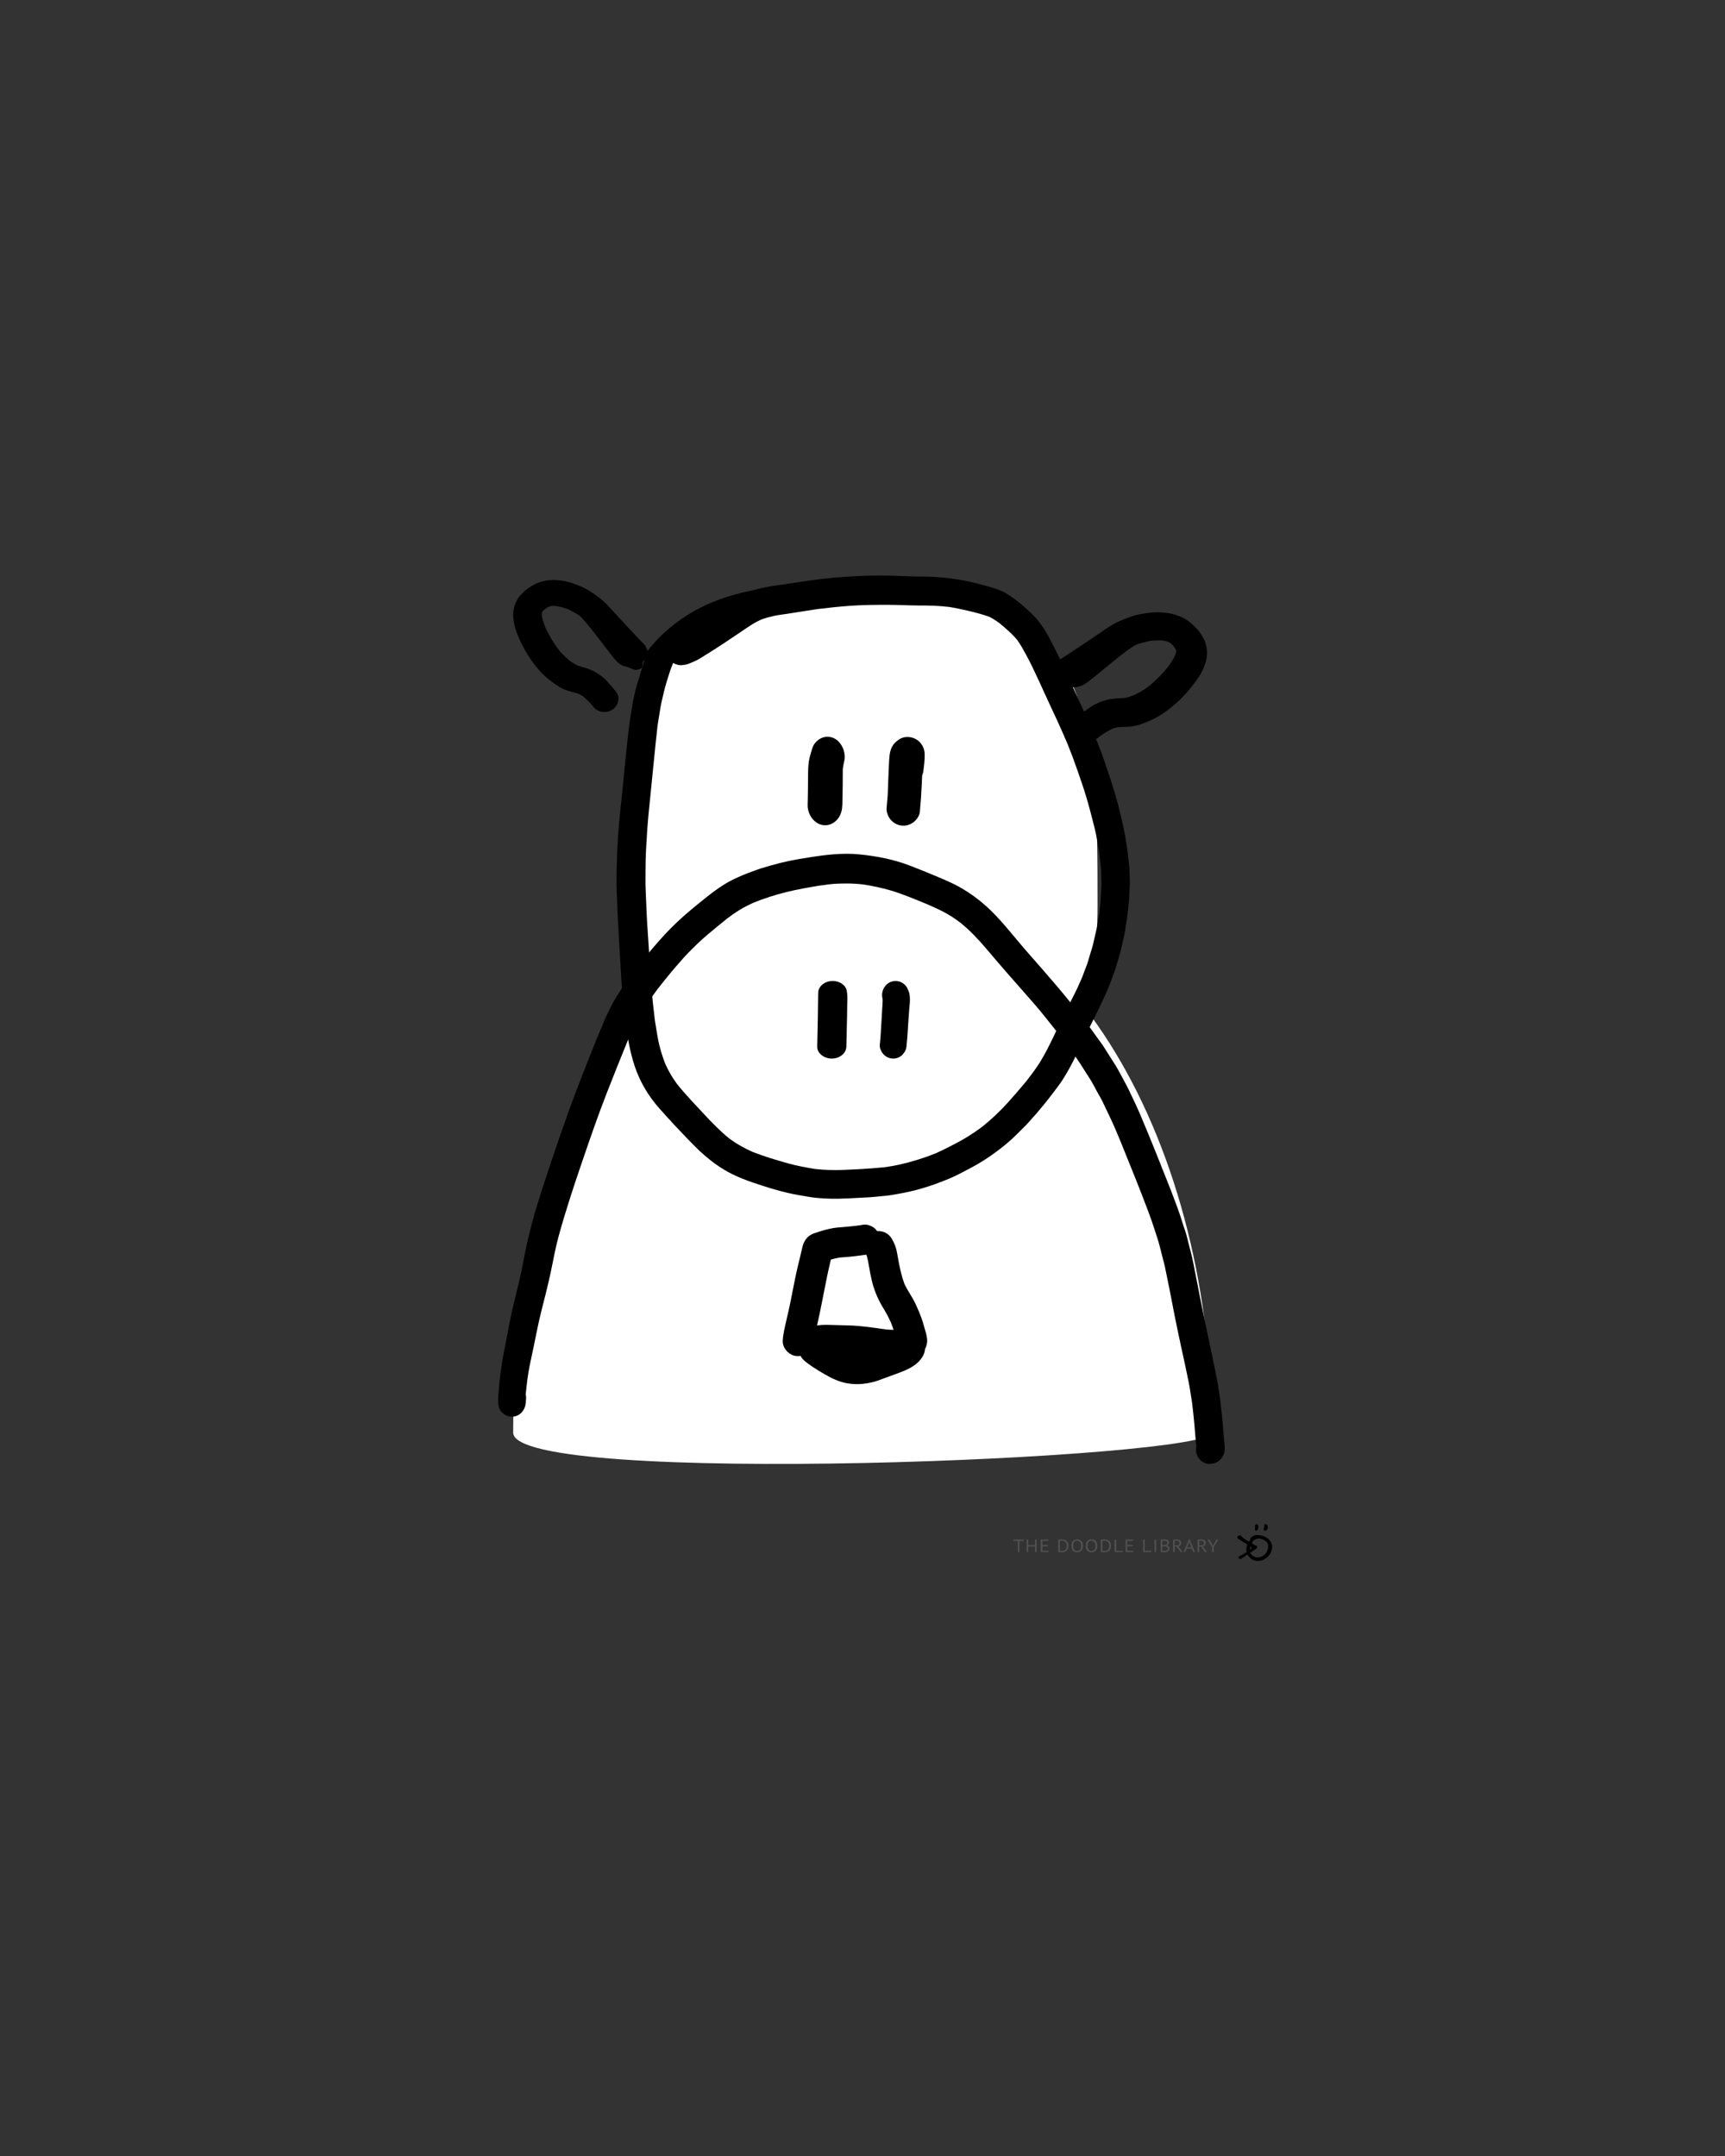 <?xml version="1.0" encoding="UTF-8"?>
<svg width="800px" height="1000px" viewBox="0 0 800 1000" version="1.1" xmlns="http://www.w3.org/2000/svg" xmlns:xlink="http://www.w3.org/1999/xlink">
    <rect x="0" y="0" width="800" height="1000" fill="#333333" stroke="none"/>
    <!-- Generator: Sketch 51.1 (57501) - http://www.bohemiancoding.com/sketch -->
    <title>cow_0001_DL</title>
    <desc>Created with Sketch.</desc>
    <defs></defs>
    <g id="cow_0001_DL" stroke="none" stroke-width="1" fill="none" fill-rule="evenodd">
        <g id="cow_0001" transform="translate(231, 266)">
            <path d="M169,305 C229.199,305 278,237.395 278,154 C278,70.605 278,3 169,3 C60,3 60,70.605 60,154 C60,237.395 108.801,305 169,305 Z" id="Oval-3" fill="#FFFFFF"></path>
            <path d="M331,398.492 C331,257.388 258.47,143 169,143 C79.53,143 7,257.388 7,398.492 C7,423.951 331,410.602 331,398.492 Z" id="Oval" fill="#FFFFFF"></path>
            <path d="M263.65,218.329 C263.828,218.557 264.004,218.786 264.181,219.015 C264.003,218.788 263.827,218.558 263.65,218.329 M147.925,144.929 C147.604,144.971 147.284,145.014 146.966,145.057 C147.286,145.014 147.604,144.971 147.925,144.929 M139.053,132.536 C136.334,132.99 133.625,133.578 130.949,134.238 C127.88,134.997 124.873,135.876 121.843,136.794 C120.464,137.21 119.115,137.768 117.763,138.252 C114.71,139.345 111.714,140.611 108.802,142.043 C103.07,144.861 98.133,148.93 93.188,152.918 C88.663,156.567 84.245,160.349 80.152,164.479 C76.02,168.643 72.215,173.119 68.485,177.643 C64.499,182.484 60.71,187.501 57.23,192.72 C56.541,193.754 55.838,194.774 55.209,195.842 C54.421,197.189 53.539,198.51 52.846,199.907 C52.079,201.455 51.309,203.007 50.538,204.556 C49.884,205.88 49.348,207.274 48.766,208.624 C46.343,214.221 44.099,219.899 41.856,225.567 C39.686,231.056 37.507,236.536 35.447,242.064 C31.32,253.114 27.497,264.276 23.755,275.46 C21.781,281.36 19.859,287.265 18.022,293.204 C16.297,298.792 14.867,304.443 13.527,310.134 C12.238,315.584 11.45,321.15 10.175,326.605 C8.784,332.561 7.25,338.478 5.936,344.453 C5.26,347.535 4.729,350.657 4.147,353.762 C3.585,356.763 2.939,359.743 2.387,362.746 C1.71,366.416 1.214,370.1 0.773,373.809 C0.571,375.499 0.443,377.206 0.297,378.903 C0.079,381.442 -0.258,383.95 0.324,386.472 C0.948,389.191 3.684,391.103 6.394,391.103 C9.301,391.103 11.583,389.156 12.465,386.472 C12.881,385.212 12.881,383.775 12.984,382.445 C13.025,381.905 12.954,381.346 12.798,380.802 C12.881,379.998 12.976,379.197 13.06,378.397 C13.207,376.978 13.373,375.559 13.535,374.143 C13.86,371.823 14.218,369.511 14.678,367.214 C15.269,364.267 15.92,361.338 16.537,358.402 C17.68,352.929 18.711,347.436 20.086,342.017 C21.568,336.172 23.061,330.34 24.337,324.443 C25.527,318.955 26.444,313.405 27.917,307.977 C31.127,296.137 34.985,284.525 38.945,272.921 C42.63,262.128 46.347,251.339 50.5,240.713 C53.631,232.693 56.843,224.705 60.092,216.728 C61.824,212.732 63.551,208.742 65.763,204.98 C67.081,202.737 68.46,200.584 69.907,198.424 C71.165,196.549 72.514,194.738 73.84,192.91 C75.957,190.199 78.105,187.527 80.298,184.873 C81.543,183.364 82.854,181.906 84.134,180.422 C85.388,178.959 86.677,177.476 88.033,176.109 C90.868,173.252 93.689,170.4 96.772,167.815 C99.89,165.193 103.032,162.608 106.201,160.047 C108.123,158.603 110.069,157.221 112.125,155.971 C114.231,154.681 116.444,153.588 118.702,152.594 C123.544,150.637 128.54,149.04 133.607,147.785 C138.596,146.543 143.636,145.672 148.705,144.823 C150.205,144.621 151.706,144.418 153.207,144.217 C155.947,143.848 158.764,143.801 161.522,143.784 C164.175,143.768 166.818,143.941 169.453,144.247 C173.735,144.897 177.954,145.812 182.113,147.025 C184.913,147.841 187.628,148.852 190.342,149.903 C193.338,151.057 196.295,152.28 199.255,153.521 C201.756,154.6 204.223,155.716 206.641,156.974 C209.34,158.378 211.859,160.061 214.29,161.879 C218.836,165.551 222.801,169.764 226.579,174.221 C228.326,176.289 230.072,178.359 231.837,180.41 C235.48,184.65 239.174,188.844 242.873,193.034 C246.406,197.034 249.955,201.036 253.299,205.199 C256.634,209.342 259.918,213.512 263.176,217.715 C265.581,221.057 268.065,224.344 270.273,227.819 L274.691,234.766 C275.783,236.485 276.687,238.341 277.671,240.125 C278.57,241.751 279.56,243.355 280.356,245.031 C281.61,247.656 282.86,250.279 284.11,252.904 C285.697,256.24 287.095,259.668 288.525,263.08 C293.008,274.169 297.536,285.242 301.736,296.446 C302.704,299.032 303.59,301.609 304.438,304.242 C305.303,306.922 306.223,309.576 306.913,312.308 L308.427,318.29 C308.706,319.384 309.031,320.482 309.258,321.588 C309.943,324.954 310.633,328.32 311.318,331.691 C312.153,335.772 312.88,339.877 313.702,343.963 C314.704,348.938 315.744,353.899 316.811,358.865 C317.65,362.767 318.558,366.66 319.337,370.575 C319.807,372.964 320.373,375.353 320.757,377.758 C321.109,379.961 321.46,382.16 321.814,384.362 C322.256,388.035 322.663,391.703 322.98,395.391 C323.13,397.158 323.263,398.925 323.412,400.691 C323.537,402.167 323.723,403.644 323.826,405.121 C323.597,406.139 323.606,407.213 323.888,408.243 C324.196,409.336 324.748,410.284 325.545,411.09 C326.645,412.193 328.49,413.149 330.104,412.981 C331.457,412.839 332.377,412.775 333.576,412.076 C334.548,411.502 335.494,410.511 336.063,409.534 C336.928,408.054 337.087,406.292 336.963,404.615 C336.869,403.307 336.693,402.003 336.582,400.691 C336.363,398.08 336.192,395.459 335.939,392.852 C335.631,389.641 335.259,386.442 334.868,383.239 C334.488,380.104 334.017,376.931 333.405,373.83 C331.037,361.815 328.357,349.868 325.956,337.866 C324.705,331.601 323.528,325.323 322.261,319.062 C321.682,316.219 320.894,313.419 320.189,310.61 C319.881,309.392 319.576,308.175 319.268,306.956 C318.913,305.545 318.374,304.161 317.928,302.776 C317.063,300.074 316.236,297.364 315.248,294.705 C314.199,291.897 313.193,289.07 312.092,286.283 C309.794,280.447 307.482,274.615 305.148,268.788 C302.691,262.642 300.161,256.537 297.575,250.443 C296.501,247.904 295.323,245.426 294.132,242.93 C292.955,240.451 291.791,238.003 290.468,235.601 C289.038,233.007 287.724,230.305 286.136,227.806 C284.29,224.902 282.441,221.995 280.596,219.087 C279.978,218.115 279.243,217.201 278.57,216.266 C277.393,214.619 276.212,212.977 275.03,211.335 C273.301,208.921 271.412,206.609 269.602,204.26 C262.139,194.582 254.078,185.426 246.011,176.249 C242.146,171.85 238.476,167.279 234.636,162.857 C232.008,159.838 229.306,156.948 226.33,154.273 C222.932,151.22 219.168,148.449 215.238,146.134 C210.524,143.36 205.378,141.37 200.352,139.239 C197.257,137.926 194.122,136.726 190.993,135.508 C183.523,132.605 175.405,131.048 167.459,130.272 C165.534,130.083 163.607,130 161.683,130 C154.092,130 146.527,131.294 139.053,132.536" id="Fill-40" fill="#000000"></path>
            <path d="M162.993,15.006 C168.455,14.604 173.935,14.548 179.405,14.523 C184.538,14.501 189.666,14.801 194.795,14.844 C197.252,14.861 199.705,14.847 202.158,14.95 C204.476,15.049 206.785,15.264 209.092,15.508 C212.125,15.98 215.121,16.625 218.112,17.326 C221.417,18.1 224.74,18.945 227.921,20.15 C229.501,20.934 230.958,21.901 232.39,22.923 C235.392,25.395 238.338,27.937 240.834,30.934 C242.414,33.163 243.73,35.552 245.017,37.965 C246.01,39.823 246.986,41.693 247.898,43.594 C249.991,47.946 251.99,52.342 253.99,56.747 C255.762,60.646 257.594,64.516 259.396,68.402 C261.078,72.027 262.649,75.711 264.228,79.389 C265.868,83.455 267.389,87.546 268.814,91.695 C270.188,95.693 271.609,99.69 272.804,103.748 C274.203,108.499 275.454,113.277 276.647,118.082 C277.656,122.152 278.264,126.336 278.917,130.48 C279.139,132.556 279.363,134.635 279.588,136.71 C279.708,137.857 279.661,139.052 279.7,140.203 C279.739,141.367 279.773,142.532 279.811,143.7 C279.849,144.869 279.705,146.075 279.653,147.244 C279.602,148.43 279.55,149.611 279.494,150.792 C279.397,152.959 279.082,155.138 278.837,157.301 C278.671,158.314 278.507,159.326 278.338,160.342 C278.129,161.638 277.992,162.978 277.696,164.262 C277.071,166.98 276.442,169.703 275.818,172.42 C275.539,173.619 275.106,174.805 274.751,175.981 C274.302,177.497 273.848,179.008 273.395,180.523 C273.069,181.623 272.585,182.697 272.183,183.772 C271.728,184.989 271.275,186.203 270.821,187.421 C270.095,189.041 269.371,190.659 268.643,192.276 C267.855,194.036 266.943,195.734 266.078,197.456 C264.332,200.939 262.577,204.415 260.891,207.924 C258.861,212.145 256.892,216.395 254.743,220.556 C252.787,224.34 250.599,228.089 248.014,231.483 C246.969,232.853 245.926,234.228 244.883,235.599 C242.081,238.945 239.258,242.233 236.34,245.475 C232.691,249.522 228.668,253.303 224.402,256.698 C220.662,259.496 216.734,261.994 212.594,264.168 C209.43,265.832 206.289,267.46 203.017,268.899 C197.471,271.154 191.762,272.909 185.916,274.217 C183.777,274.694 181.6,275.018 179.434,275.373 C175.389,275.766 171.349,276.083 167.286,276.302 C164.923,276.43 162.565,276.537 160.198,276.627 C155.765,276.802 151.369,276.69 146.965,276.202 C142.797,275.485 138.633,274.772 134.552,273.618 C128.986,272.035 123.438,270.429 118.057,268.29 C114.269,266.619 110.696,264.63 107.351,262.172 C103.087,258.735 99.244,254.787 95.524,250.779 C91.268,246.185 86.874,241.665 82.967,236.766 C80.859,233.897 79.077,230.861 77.603,227.618 C75.836,223.174 74.543,218.491 73.773,213.771 C73.422,211.617 73.071,209.466 72.72,207.315 C72.081,202.035 71.473,196.753 71.081,191.445 C70.652,185.595 70.263,179.744 69.904,173.893 C69.54,168.003 69.073,162.109 68.829,156.211 C68.692,152.924 68.555,149.641 68.422,146.354 C68.285,143.093 68.401,139.801 68.393,136.535 C68.375,130.979 68.761,125.406 69.111,119.863 C69.458,114.35 70.032,108.854 70.601,103.363 C71.737,92.397 72.727,81.419 73.964,70.464 C74.4,67.752 74.834,65.042 75.271,62.332 C75.712,59.59 76.483,56.867 77.095,54.157 C77.69,51.529 78.611,48.957 79.385,46.381 C79.881,44.724 80.532,43.1 81.183,41.483 C81.221,41.506 81.259,41.53 81.299,41.553 C82.446,42.216 83.688,42.554 85.015,42.554 C86.209,42.417 87.172,42.306 88.247,41.912 C89.475,41.459 90.683,40.931 91.869,40.367 C93.353,39.665 94.741,38.706 96.136,37.841 C99.021,36.052 101.885,34.229 104.719,32.358 C107.532,30.492 110.34,28.618 113.131,26.713 C114.761,25.595 116.397,24.495 118.071,23.447 C119.331,22.657 120.667,21.988 122.015,21.359 C123.913,20.673 125.81,20.15 127.797,19.706 C130.018,19.21 132.322,18.97 134.57,18.623 C139.165,17.912 143.752,17.147 148.35,16.473 C153.22,15.876 158.101,15.362 162.993,15.006 M69.093,36.138 C68.698,37.572 64.09,52.522 63.803,53.759 C63.439,55.347 63.075,56.931 62.712,58.515 C62.408,59.855 62.262,61.25 62.04,62.606 C61.757,64.31 61.479,66.014 61.196,67.721 C60.601,71.343 60.302,75.032 59.873,78.674 C59.181,84.539 58.696,90.437 58.101,96.313 C57.515,102.1 56.868,107.879 56.312,113.666 C55.752,119.49 55.37,125.325 55.164,131.172 C54.959,136.898 54.822,142.642 55.032,148.374 C55.478,160.488 56.231,172.583 56.937,184.679 C57.271,190.38 57.661,196.116 58.332,201.783 C59.407,210.827 60.46,219.927 63.38,228.599 C65.806,235.827 69.732,242.397 74.779,248.1 C76.942,250.539 79.12,252.948 81.333,255.333 C85.293,259.596 89.291,263.795 93.465,267.848 C94.445,268.798 95.528,269.654 96.56,270.549 C99.154,272.801 101.958,274.812 104.899,276.584 C110.31,279.85 116.363,281.947 122.352,283.882 C127.844,285.658 133.477,287.293 139.171,288.274 C140.75,288.543 142.334,288.817 143.914,289.091 C148.572,289.891 153.328,290.046 158.037,289.99 C160.943,289.956 163.854,289.763 166.756,289.608 C169.576,289.459 172.423,289.356 175.235,289.078 C176.841,288.919 178.446,288.761 180.056,288.598 C181.978,288.411 183.887,288.025 185.796,287.7 C192.226,286.6 198.489,284.823 204.585,282.508 C207.817,281.284 211.109,279.957 214.17,278.347 C215.882,277.449 217.595,276.545 219.306,275.646 C225.274,272.505 230.783,268.657 235.959,264.334 C239.058,261.745 241.853,258.842 244.709,255.992 C245.655,255.045 246.51,253.989 247.401,252.995 C248.262,252.041 249.148,251.104 249.97,250.119 C252.124,247.543 254.289,244.983 256.319,242.308 C257.422,240.852 258.527,239.397 259.631,237.938 C261.583,235.365 263.258,232.544 264.832,229.733 C266.968,225.919 268.78,221.93 270.659,217.992 C273.172,212.74 275.757,207.531 278.36,202.326 C279.773,199.501 281.053,196.629 282.341,193.744 C283.728,190.646 284.828,187.419 286.018,184.238 C286.408,183.185 286.678,182.073 286.994,180.998 C287.5,179.32 288,177.642 288.501,175.961 C288.852,174.778 289.062,173.533 289.34,172.33 C289.696,170.794 290.046,169.257 290.402,167.721 C290.736,166.279 290.886,164.772 291.125,163.312 C291.412,161.553 291.746,159.794 291.926,158.022 C292.229,155.102 292.606,152.187 292.739,149.26 C292.82,147.471 292.901,145.686 292.983,143.897 C293.047,142.501 292.91,141.077 292.867,139.681 C292.833,138.551 292.851,137.408 292.73,136.283 C292.521,134.314 292.311,132.345 292.101,130.38 C291.939,128.844 291.695,127.32 291.455,125.795 C291.198,124.203 291.001,122.595 290.689,121.01 C290.08,117.954 289.469,114.916 288.715,111.889 C287.332,106.303 285.804,100.748 283.963,95.287 C282.153,89.906 280.428,84.453 278.291,79.188 C273.81,68.145 268.659,57.415 263.75,46.56 C261.219,40.97 258.591,35.44 255.71,30.026 C253.442,25.759 250.71,21.632 247.145,18.332 C244.709,16.077 242.239,13.812 239.555,11.852 C238.223,10.88 236.874,9.956 235.445,9.125 C233.283,7.862 230.775,7.053 228.378,6.326 C225.745,5.526 223.086,4.849 220.411,4.215 C214.628,2.838 208.776,2.003 202.847,1.613 C200.209,1.442 197.564,1.433 194.919,1.413 C192.102,1.395 189.286,1.267 186.473,1.159 C180.801,0.941 175.098,0.89 169.427,1.096 C163.627,1.301 157.848,1.703 152.073,2.311 C145.964,2.958 139.915,3.946 133.841,4.853 C129.171,5.551 124.445,6.047 119.895,7.361 C114.963,8.787 88.054,11.852 69.093,36.138 Z" id="Fill-42" fill="#000000"></path>
            <path d="M304.502,18.021 C306.424,17.949 308.28,18.069 310.204,18.302 C312.788,18.609 315.379,19.389 317.724,20.605 C319.06,21.298 320.317,22.133 321.447,23.104 C322.936,24.384 324.361,25.824 325.471,27.404 C326.45,28.804 327.494,30.405 327.971,32.006 C328.271,33.017 328.576,34.13 328.703,35.157 C328.845,36.267 328.809,37.226 328.7,38.351 C328.524,40.171 327.972,41.804 327.311,43.49 C326.029,46.755 323.907,49.661 321.717,52.409 C319.657,55 317.418,57.501 314.925,59.735 C312.201,62.175 309.263,64.55 306.021,66.386 C304.109,67.473 302.136,68.361 300.067,69.18 C298.632,69.748 297.166,70.32 295.617,70.621 C294.001,70.937 292.371,71.13 290.703,71.16 C289.639,71.178 288.587,71.223 287.539,71.317 C286.722,71.46 285.929,71.641 285.141,71.883 C282.924,72.911 280.832,74.243 278.876,75.656 C278.075,76.433 277.111,76.971 275.985,77.269 C275.406,77.345 274.831,77.422 274.258,77.496 C272.42,77.516 270.574,76.822 269.197,75.6 C267.868,74.413 267.038,72.783 266.916,71.108 C266.798,69.499 267.364,67.537 268.651,66.466 C269.78,65.526 270.963,64.6 272.174,63.756 C273.531,62.813 274.863,61.773 276.331,60.982 C278.72,59.695 281.212,58.741 283.963,58.271 C286.18,57.896 288.403,57.842 290.649,57.716 C291.964,57.449 293.226,57.059 294.473,56.602 C296.914,55.516 299.167,54.197 301.308,52.68 C304.911,49.814 308.124,46.545 310.931,42.98 C312.143,41.274 313.266,39.546 314.12,37.649 C314.273,37.122 314.399,36.596 314.495,36.055 C314.484,35.901 314.468,35.747 314.45,35.593 C314.417,35.491 314.382,35.39 314.345,35.29 C313.987,34.689 313.596,34.11 313.168,33.544 C312.694,33.071 312.2,32.626 311.677,32.206 C311.263,31.978 310.848,31.767 310.422,31.568 C309.719,31.367 309.017,31.213 308.295,31.089 C306.427,30.971 304.596,31.033 302.756,31.223 C300.367,31.632 298.086,32.251 295.85,33.065 C292.091,34.719 278.781,46.257 274.676,49.389 C274.777,49.315 274.877,49.239 274.976,49.165 C273.764,50.108 272.585,51.112 271.168,51.785 C269.742,52.464 268.256,52.861 266.599,52.739 C265.414,52.749 262.482,53.658 261.413,53.108 C260.616,52.826 259.9,52.395 259.274,51.818 C258.533,50.985 259.622,49.026 259.079,48.075 C258.23,46.575 257.768,45.112 258.118,43.456 C258.455,41.851 259.492,40.451 260.969,39.624 C262.395,38.824 277.855,28.487 279.421,27.375 C282.152,25.446 284.998,23.512 288.114,22.135 C291.566,20.616 295.143,19.234 298.978,18.665 C300.798,18.395 302.646,18.09 304.502,18.021 Z" id="Fill-44" fill="#000000"></path>
            <path d="M32.995,4.041 C34.641,4.487 36.231,5.145 37.803,5.765 C41.117,7.073 44.029,9.063 46.8,11.15 C49.302,13.039 51.445,15.376 53.487,17.686 C54.656,19.015 66.334,31.559 67.444,32.577 C68.593,33.631 69.229,35.111 69.196,36.632 C69.164,38.202 68.446,39.429 67.373,40.609 C66.689,41.357 67.256,43.354 66.419,43.954 C65.739,44.346 65.008,44.587 64.236,44.678 C63.165,44.954 60.732,43.526 59.673,43.271 C58.165,43.039 56.918,42.372 55.784,41.464 C54.656,40.562 53.81,39.411 52.923,38.307 C52.996,38.395 53.07,38.484 53.144,38.572 C50.124,34.891 40.62,21.705 37.601,19.433 C35.77,18.235 33.858,17.203 31.806,16.339 C30.199,15.787 28.574,15.352 26.878,15.072 C26.206,15.035 25.546,15.029 24.875,15.066 C24.452,15.157 24.037,15.262 23.619,15.383 C23.063,15.654 22.528,15.955 22.006,16.284 C21.505,16.708 21.035,17.15 20.589,17.62 C20.535,17.703 20.483,17.786 20.432,17.871 C20.384,18.007 20.338,18.143 20.296,18.28 C20.269,18.789 20.272,19.291 20.298,19.799 C20.668,21.691 21.312,23.485 22.041,25.278 C23.81,29.082 26.003,32.703 28.63,36.039 C30.229,37.854 31.97,39.513 33.928,40.999 C34.948,41.67 35.996,42.284 37.118,42.797 C39.101,43.376 41.079,43.884 42.984,44.682 C45.347,45.676 47.378,47.054 49.247,48.711 C50.396,49.731 51.372,50.946 52.389,52.08 C53.297,53.093 54.162,54.175 54.976,55.258 C55.904,56.493 56.002,58.384 55.561,59.815 C55.103,61.304 54.021,62.606 52.584,63.405 C51.098,64.224 49.301,64.471 47.661,64.072 C47.163,63.887 46.665,63.698 46.163,63.51 C45.217,63.008 44.467,62.321 43.913,61.454 C42.457,59.771 40.862,58.134 39.093,56.746 C38.439,56.365 37.767,56.037 37.065,55.739 C36.147,55.437 35.215,55.178 34.267,54.942 C32.781,54.57 31.363,54.059 29.983,53.439 C28.66,52.846 27.467,52.026 26.301,51.216 C24.621,50.047 23.04,48.836 21.556,47.458 C19.038,45.127 16.905,42.372 14.976,39.603 C13.211,37.067 11.729,34.342 10.426,31.574 C9.038,28.636 7.745,25.569 7.279,22.352 C7.039,20.691 6.885,19.1 7.108,17.418 C7.244,16.379 7.412,15.504 7.77,14.53 C8.098,13.628 8.602,12.684 9.082,11.832 C9.842,10.483 11.11,9.252 12.278,8.188 C13.6,6.989 15.176,5.981 16.774,5.132 C17.988,4.488 19.286,3.993 20.626,3.643 C22.978,3.028 25.458,2.859 27.835,3.115 C29.605,3.303 31.291,3.578 32.995,4.041 Z" id="Fill-44" fill="#000000"></path>
            <path d="M182.666,189.23 C179.356,190.177 177.404,193.802 178.288,197.224 C178.302,197.27 178.315,197.317 178.327,197.364 C178.374,198.968 178.217,200.578 178.116,202.178 C178.007,204.032 177.898,205.886 177.793,207.736 C177.588,211.353 177.42,214.957 177.022,218.556 C176.842,220.155 177.789,222.022 178.841,223.111 C180.006,224.319 181.598,225 183.24,225 C184.882,225 186.479,224.319 187.639,223.111 C187.961,222.677 188.288,222.243 188.611,221.809 C189.172,220.802 189.457,219.72 189.462,218.556 C189.873,214.866 190.04,211.175 190.287,207.476 C190.417,205.574 190.555,203.672 190.702,201.77 C190.773,200.876 190.861,199.981 190.937,199.082 C191.007,198.227 191.029,197.394 190.949,196.533 C190.919,195.743 190.794,194.97 190.576,194.219 C190.317,193.542 190.04,192.877 189.747,192.218 C189.189,191.241 188.44,190.463 187.497,189.886 C186.534,189.301 185.428,189 184.32,189 C183.763,189 183.207,189.077 182.666,189.23" id="Fill-46" fill="#000000"></path>
            <path d="M148.445,194.493 C148.331,202.813 148.232,211.134 148.002,219.455 C147.916,222.478 151.139,225 154.758,225 C158.506,225 161.435,222.474 161.516,219.455 C161.648,214.721 161.76,209.985 161.841,205.252 C161.87,203.567 161.888,201.882 161.908,200.193 C161.934,198.319 162.139,196.357 161.836,194.493 C161.755,194.006 161.678,193.519 161.597,193.032 C161.277,192.104 160.705,191.295 159.877,190.608 C158.626,189.585 156.91,189 155.143,189 C151.459,189 148.488,191.501 148.445,194.493" id="Fill-48" fill="#000000"></path>
            <path d="M151.572,77.522 C150.138,78.002 148.399,79.34 147.775,81.073 C147.231,82.589 146.687,84.105 146.259,85.676 C145.723,87.616 145.524,89.819 145.42,91.844 C145.333,93.511 145.274,95.178 145.204,96.845 C145.067,100.327 144.863,103.802 144.668,107.278 C144.556,109.314 145.433,111.511 146.588,112.916 C147.813,114.407 149.491,115.25 151.223,115.25 C152.955,115.25 154.633,114.407 155.854,112.916 C157.146,111.344 157.652,109.446 157.776,107.278 C157.947,104.247 158.113,101.215 158.262,98.18 C158.391,95.677 158.396,93.163 158.566,90.668 C158.766,89.431 159.04,88.232 159.384,87.025 C160.306,83.781 158.798,79.967 156.464,78.304 C155.488,77.608 154.368,77.25 153.245,77.25 C152.682,77.25 152.119,77.339 151.572,77.522" id="Fill-50" stroke="#000000" stroke-width="3" fill="#000000" transform="translate(152.159, 96.25) rotate(-2) translate(-152.159, -96.25) "></path>
            <path d="M187.456,78.297 C186.382,79.051 185.442,79.744 184.769,80.934 C184.234,81.877 183.879,83.049 183.691,84.126 C183.42,85.672 183.278,87.24 183.123,88.804 C182.977,90.261 182.827,91.721 182.701,93.182 C182.435,96.281 182.155,99.377 181.864,102.476 C181.654,104.039 181.441,105.602 181.209,107.162 C181.134,107.739 181.059,108.317 180.983,108.889 C180.988,110.066 181.277,111.16 181.845,112.172 C182.671,113.628 184.038,114.714 185.613,115.162 C187.243,115.623 189.019,115.386 190.473,114.507 C191.748,113.736 193.138,112.193 193.373,110.622 C194.021,106.27 194.539,101.919 194.957,97.537 C195.082,96.236 195.203,94.933 195.326,93.633 C195.621,93.135 195.838,92.603 195.935,92.061 C196.415,89.382 196.95,86.659 196.983,83.932 C197.013,81.64 195.755,79.447 193.85,78.297 C192.89,77.719 191.701,77.393 190.522,77.393 C189.427,77.393 188.34,77.674 187.456,78.297" id="Fill-52" stroke="#000000" stroke-width="3" fill="#000000" transform="translate(188.983, 96.393) rotate(-3) translate(-188.983, -96.393) "></path>
            <path d="M172.93,305.929 C169.658,307.824 168.477,312.162 170.422,315.411 C170.599,315.705 170.764,316.003 170.921,316.305 C171.407,317.92 171.72,319.559 171.986,321.225 C172.348,323.483 172.792,325.729 173.321,327.953 C174.275,331.941 175.804,335.817 177.839,339.386 C178.65,340.803 179.545,342.173 180.317,343.616 C180.981,344.863 181.591,346.109 182.176,347.385 C182.619,348.522 183.041,349.659 183.41,350.818 C182.157,350.802 180.906,350.718 179.639,350.593 C174.055,349.8 168.476,348.93 162.826,348.769 C159.852,348.684 156.874,348.616 153.896,348.518 C152.667,348.475 151.439,348.462 150.211,348.53 C148.904,348.599 147.611,348.812 146.318,348.995 C146.078,349.081 145.832,349.163 145.59,349.248 C144.702,349.47 143.905,349.862 143.198,350.417 C141.569,351.561 139.802,353.337 139.375,355.378 C139.138,356.505 138.918,357.606 139.03,358.755 C139.116,359.408 139.207,360.061 139.293,360.714 C139.599,361.611 139.996,362.461 140.487,363.263 C141.284,364.667 142.517,365.543 143.772,366.49 C144.534,367.066 145.31,367.609 146.116,368.134 C147.745,369.197 149.413,370.221 151.09,371.207 C154.616,373.278 158.396,375.11 162.482,375.69 C164.788,376.019 166.904,376.109 169.214,375.849 C171.555,375.583 173.848,375.161 176.068,374.362 C178.718,373.406 181.361,372.429 184.006,371.464 C188.924,369.662 194.286,367.789 197.001,362.968 C197.584,361.934 197.918,360.808 198.008,359.676 C198.363,359.062 198.621,358.397 198.773,357.683 C199.139,355.971 199.015,355.301 198.734,353.589 C198.583,352.646 198.312,351.763 198.014,350.856 C197.661,349.79 197.415,348.693 197.091,347.613 C196.182,344.539 194.877,341.623 193.562,338.698 C193.01,337.482 192.299,336.29 191.61,335.146 C190.48,333.284 189.368,331.434 188.442,329.472 C187.202,326.17 186.445,322.761 185.782,319.295 C185.438,317.511 185.191,315.718 184.791,313.942 C184.347,312 183.528,310.126 182.503,308.413 C181.201,306.237 178.825,305 176.404,305 C175.216,305 174.018,305.298 172.93,305.929" id="Fill-54" fill="#000000"></path>
            <path d="M168.278,302.248 C165.858,302.565 163.435,302.868 160.999,303.06 C159.181,303.207 157.366,303.311 155.559,303.595 C154.209,303.811 152.899,304.112 151.577,304.462 C150.384,304.781 149.21,305.182 148.031,305.553 C146.916,305.899 145.761,306.261 144.778,306.899 C142.606,308.309 141.55,310.397 141.02,312.881 C140.393,315.814 139.612,318.73 138.925,321.649 C137.594,327.326 136.588,333.088 135.4,338.794 C134.866,341.365 134.264,343.922 133.678,346.483 C132.984,349.551 132.174,352.651 132.008,355.809 C131.847,358.979 134.285,361.929 137.199,362.744 C138.455,363.085 139.705,363.085 140.96,362.744 C142.581,362.291 144.455,361.054 145.185,359.441 C145.677,358.357 146.066,357.391 146.309,356.257 C146.487,355.412 146.66,354.567 146.838,353.717 C147.212,351.958 147.606,350.198 147.997,348.438 C148.769,344.979 149.519,341.512 150.193,338.026 C150.97,334.002 151.767,329.982 152.581,325.966 C152.938,324.203 153.366,322.452 153.76,320.696 L154.269,318.445 C154.285,318.375 154.301,318.306 154.316,318.235 C155.577,317.861 156.857,317.547 158.147,317.304 C159.927,317.159 161.705,317.03 163.481,316.862 C166.311,316.59 169.126,316.164 171.938,315.775 C173.596,315.542 175.259,313.947 176.061,312.549 C176.993,310.931 177.244,308.956 176.757,307.149 C176.281,305.394 175.128,303.876 173.588,302.957 C173.037,302.72 172.49,302.487 171.938,302.25 C171.328,302.084 170.717,302 170.106,302 C169.496,302 168.887,302.084 168.278,302.248" id="Fill-56" fill="#000000"></path>
        </g>
        <g id="logo-footer" transform="translate(470, 707)">
            <g>
                <path d="M110.813,8.257 C110.905,8.563 110.81,8.819 110.574,9.094 C110.548,9.123 110.525,9.15 110.482,9.195 C110.41,9.273 110.388,9.3 110.395,9.287 C110.158,9.773 109.949,10.396 109.781,11.109 C109.324,13.045 110.241,14.668 112.137,15.217 C114.195,15.814 116.608,14.687 117.501,12.742 C118.557,10.441 118.361,8.877 116.832,7.677 C114.961,6.209 112.358,6.27 111.072,7.84 L110.795,8.178 C110.795,8.201 110.804,8.228 110.813,8.257 Z M110.106,6.269 C110.424,5.887 110.955,5.5 111.42,5.308 C112.38,4.914 113.68,4.906 115.134,5.238 C117.933,5.878 120.109,8.221 119.996,10.657 C119.761,15.75 113.426,19.025 109.732,15.576 C107.944,13.907 107.554,11.802 108.499,9.285 C108.624,8.954 108.851,8.49 109.05,8.185 C109.27,7.847 109.481,7.641 109.751,7.556 C109.779,7.547 109.806,7.539 109.833,7.533 C109.648,7.17 109.748,6.701 110.106,6.269 Z" id="Fill-4" fill="#000000" fill-rule="nonzero"></path>
                <path d="M116,2.364 C116.035,2.234 116.077,2.04 116.142,1.851 C116.28,1.442 116.379,1.034 116.377,0.601 C116.377,0.411 116.257,0.11 116.624,0.041 C116.938,-0.018 117.272,-0.05 117.513,0.207 C117.655,0.358 117.797,0.518 117.89,0.695 C118.216,1.318 117.777,2.536 117.114,2.891 C116.612,3.16 116.013,2.912 116,2.364" id="Fill-103" fill="#000000" fill-rule="nonzero"></path>
                <path d="M113.597,1.3 C113.548,1.605 113.485,1.91 113.452,2.217 C113.409,2.617 113.069,2.794 112.724,2.938 C112.427,3.063 112.146,3.011 112.074,2.667 C111.908,1.884 112.06,1.104 112.154,0.329 C112.197,-0.028 112.774,-0.106 113.167,0.152 C113.513,0.381 113.619,0.676 113.597,1.3" id="Fill-107" fill="#000000" fill-rule="nonzero"></path>
                <path d="M112.191,11.682 C110.633,12.621 108.592,13.968 107.051,14.924 C106.604,15.202 106.26,15.339 105.848,15.648 C105.453,15.944 105.003,16.141 104.673,15.874 C104.334,15.601 103.968,15.474 104.254,15.003 C104.507,14.584 104.805,14.553 105.344,14.342 C106.408,13.926 108.032,12.804 108.977,12.235 C109.267,12.06 109.781,11.691 110.032,11.484 C110.691,10.94 110.546,10.786 109.804,10.264 C108.495,9.343 106.878,8.314 105.559,7.402 C105.221,7.168 104.874,6.943 104.554,6.696 C103.682,6.023 103.837,5.297 105.038,5.023 C105.314,4.96 105.519,5.029 105.664,5.213 C106.875,6.74 109.059,7.933 110.77,9.059 C111.354,9.443 111.803,9.858 112.624,10.029 C113.067,10.121 112.947,10.497 112.994,10.939 C113.057,11.221 112.603,11.434 112.191,11.682 Z" id="chevron" fill="#000000" fill-rule="nonzero" transform="translate(108.5, 10.5) rotate(-2) translate(-108.5, -10.5) "></path>
                <path d="M4.806,7.713 L2.787,7.713 L2.787,12.901 L2.019,12.901 L2.019,7.713 L0,7.713 L0,7.099 L4.806,7.099 L4.806,7.713 Z M9.977,10.24 L6.865,10.24 L6.865,12.901 L6.097,12.901 L6.097,7.099 L6.865,7.099 L6.865,9.627 L9.977,9.627 L9.977,7.099 L10.745,7.099 L10.745,12.901 L9.977,12.901 L9.977,10.24 Z M12.657,7.099 L16.185,7.099 L16.185,7.713 L13.425,7.713 L13.425,9.61 L15.953,9.61 L15.953,10.224 L13.425,10.224 L13.425,12.287 L16.231,12.287 L16.231,12.901 L12.657,12.901 L12.657,7.099 Z M20.767,7.099 C20.885,7.083 21.016,7.07 21.161,7.062 C21.306,7.054 21.457,7.048 21.615,7.046 C21.772,7.043 21.926,7.04 22.078,7.037 C22.229,7.035 22.369,7.033 22.499,7.033 C23.017,7.033 23.467,7.105 23.846,7.249 C24.226,7.392 24.539,7.593 24.786,7.849 C25.033,8.106 25.217,8.414 25.337,8.773 C25.457,9.133 25.517,9.528 25.517,9.959 C25.517,10.351 25.46,10.728 25.346,11.09 C25.232,11.452 25.051,11.772 24.804,12.051 C24.558,12.33 24.237,12.554 23.842,12.722 C23.446,12.891 22.968,12.975 22.406,12.975 C22.308,12.975 22.179,12.974 22.022,12.971 C21.865,12.968 21.703,12.963 21.536,12.954 C21.369,12.946 21.215,12.939 21.073,12.934 C20.931,12.928 20.829,12.92 20.767,12.909 L20.767,7.099 Z M22.517,7.646 L22.254,7.646 C22.158,7.646 22.064,7.649 21.971,7.655 C21.879,7.66 21.794,7.666 21.717,7.671 C21.639,7.677 21.579,7.682 21.536,7.688 L21.536,12.329 C21.567,12.334 21.625,12.338 21.712,12.341 C21.798,12.344 21.888,12.347 21.98,12.349 C22.073,12.352 22.162,12.355 22.249,12.358 C22.335,12.36 22.394,12.362 22.425,12.362 C22.857,12.362 23.22,12.296 23.513,12.163 C23.806,12.03 24.041,11.852 24.217,11.628 C24.392,11.405 24.517,11.148 24.592,10.858 C24.666,10.568 24.703,10.268 24.703,9.959 C24.703,9.688 24.669,9.416 24.601,9.142 C24.533,8.869 24.416,8.622 24.249,8.401 C24.082,8.18 23.858,7.999 23.578,7.858 C23.297,7.717 22.943,7.646 22.517,7.646 Z M26.892,10 C26.892,9.033 27.121,8.291 27.577,7.775 C28.034,7.258 28.685,7 29.531,7 C29.988,7 30.383,7.072 30.716,7.215 C31.05,7.359 31.326,7.562 31.545,7.825 C31.764,8.087 31.926,8.402 32.031,8.769 C32.136,9.137 32.188,9.547 32.188,10 C32.188,10.967 31.959,11.709 31.499,12.225 C31.039,12.742 30.383,13 29.531,13 C29.08,13 28.69,12.928 28.36,12.785 C28.03,12.641 27.755,12.438 27.536,12.175 C27.317,11.913 27.155,11.598 27.05,11.231 C26.945,10.863 26.892,10.453 26.892,10 Z M27.707,10 C27.707,10.32 27.742,10.624 27.813,10.912 C27.884,11.199 27.994,11.452 28.142,11.67 C28.29,11.888 28.48,12.062 28.712,12.192 C28.943,12.322 29.216,12.387 29.531,12.387 C30.105,12.387 30.556,12.192 30.883,11.802 C31.21,11.413 31.374,10.812 31.374,10 C31.374,9.685 31.338,9.383 31.267,9.093 C31.196,8.802 31.085,8.548 30.934,8.33 C30.783,8.112 30.591,7.938 30.36,7.808 C30.128,7.678 29.852,7.613 29.531,7.613 C28.963,7.613 28.517,7.808 28.193,8.198 C27.869,8.587 27.707,9.188 27.707,10 Z M33.563,10 C33.563,9.033 33.792,8.291 34.248,7.775 C34.705,7.258 35.356,7 36.202,7 C36.659,7 37.054,7.072 37.387,7.215 C37.721,7.359 37.997,7.562 38.216,7.825 C38.435,8.087 38.597,8.402 38.702,8.769 C38.807,9.137 38.859,9.547 38.859,10 C38.859,10.967 38.63,11.709 38.17,12.225 C37.71,12.742 37.054,13 36.202,13 C35.751,13 35.361,12.928 35.031,12.785 C34.701,12.641 34.426,12.438 34.207,12.175 C33.988,11.913 33.826,11.598 33.721,11.231 C33.616,10.863 33.563,10.453 33.563,10 Z M34.378,10 C34.378,10.32 34.413,10.624 34.484,10.912 C34.555,11.199 34.665,11.452 34.813,11.67 C34.961,11.888 35.151,12.062 35.383,12.192 C35.614,12.322 35.887,12.387 36.202,12.387 C36.776,12.387 37.227,12.192 37.554,11.802 C37.881,11.413 38.045,10.812 38.045,10 C38.045,9.685 38.009,9.383 37.938,9.093 C37.867,8.802 37.756,8.548 37.605,8.33 C37.454,8.112 37.262,7.938 37.031,7.808 C36.799,7.678 36.523,7.613 36.202,7.613 C35.634,7.613 35.188,7.808 34.864,8.198 C34.54,8.587 34.378,9.188 34.378,10 Z M40.503,7.099 C40.62,7.083 40.751,7.07 40.896,7.062 C41.041,7.054 41.193,7.048 41.35,7.046 C41.507,7.043 41.662,7.04 41.813,7.037 C41.964,7.035 42.105,7.033 42.234,7.033 C42.753,7.033 43.202,7.105 43.581,7.249 C43.961,7.392 44.274,7.593 44.521,7.849 C44.768,8.106 44.952,8.414 45.072,8.773 C45.193,9.133 45.253,9.528 45.253,9.959 C45.253,10.351 45.196,10.728 45.081,11.09 C44.967,11.452 44.787,11.772 44.54,12.051 C44.293,12.33 43.972,12.554 43.577,12.722 C43.182,12.891 42.703,12.975 42.142,12.975 C42.043,12.975 41.915,12.974 41.757,12.971 C41.6,12.968 41.438,12.963 41.271,12.954 C41.105,12.946 40.95,12.939 40.808,12.934 C40.666,12.928 40.564,12.92 40.503,12.909 L40.503,7.099 Z M42.253,7.646 L41.989,7.646 C41.893,7.646 41.799,7.649 41.706,7.655 C41.614,7.66 41.529,7.666 41.452,7.671 C41.375,7.677 41.314,7.682 41.271,7.688 L41.271,12.329 C41.302,12.334 41.361,12.338 41.447,12.341 C41.534,12.344 41.623,12.347 41.716,12.349 C41.808,12.352 41.898,12.355 41.984,12.358 C42.071,12.36 42.129,12.362 42.16,12.362 C42.592,12.362 42.955,12.296 43.248,12.163 C43.541,12.03 43.776,11.852 43.952,11.628 C44.128,11.405 44.253,11.148 44.327,10.858 C44.401,10.568 44.438,10.268 44.438,9.959 C44.438,9.688 44.404,9.416 44.336,9.142 C44.268,8.869 44.151,8.622 43.984,8.401 C43.818,8.18 43.594,7.999 43.313,7.858 C43.032,7.717 42.679,7.646 42.253,7.646 Z M50.729,12.901 L46.896,12.901 L46.896,7.099 L47.664,7.099 L47.664,12.287 L50.729,12.287 L50.729,12.901 Z M52.021,7.099 L55.548,7.099 L55.548,7.713 L52.789,7.713 L52.789,9.61 L55.317,9.61 L55.317,10.224 L52.789,10.224 L52.789,12.287 L55.595,12.287 L55.595,12.901 L52.021,12.901 L52.021,7.099 Z M63.965,12.901 L60.131,12.901 L60.131,7.099 L60.9,7.099 L60.9,12.287 L63.965,12.287 L63.965,12.901 Z M65.432,7.099 L66.2,7.099 L66.2,12.901 L65.432,12.901 L65.432,7.099 Z M72.196,8.425 C72.196,8.564 72.171,8.704 72.121,8.848 C72.072,8.992 71.998,9.126 71.899,9.25 C71.8,9.374 71.674,9.483 71.52,9.577 C71.365,9.671 71.183,9.743 70.973,9.793 L70.973,9.826 C71.158,9.854 71.336,9.901 71.506,9.967 C71.675,10.033 71.825,10.124 71.955,10.24 C72.084,10.356 72.189,10.497 72.27,10.663 C72.35,10.829 72.39,11.025 72.39,11.251 C72.39,11.55 72.321,11.808 72.182,12.026 C72.043,12.244 71.861,12.423 71.635,12.561 C71.41,12.699 71.152,12.801 70.862,12.867 C70.572,12.934 70.276,12.967 69.973,12.967 L69.603,12.967 C69.461,12.967 69.313,12.963 69.158,12.954 C69.004,12.946 68.85,12.935 68.696,12.921 C68.541,12.907 68.405,12.887 68.288,12.859 L68.288,7.149 C68.517,7.116 68.782,7.088 69.084,7.066 C69.387,7.044 69.717,7.033 70.075,7.033 C70.316,7.033 70.561,7.051 70.811,7.087 C71.061,7.123 71.288,7.192 71.492,7.294 C71.696,7.396 71.864,7.539 71.996,7.721 C72.129,7.903 72.196,8.138 72.196,8.425 Z M70.047,12.37 C70.245,12.37 70.436,12.349 70.621,12.308 C70.807,12.267 70.97,12.2 71.112,12.109 C71.254,12.018 71.367,11.906 71.45,11.773 C71.533,11.641 71.575,11.483 71.575,11.301 C71.575,11.075 71.524,10.892 71.422,10.754 C71.321,10.616 71.188,10.508 71.024,10.431 C70.861,10.354 70.677,10.301 70.473,10.273 C70.27,10.246 70.066,10.232 69.862,10.232 L69.057,10.232 L69.057,12.312 C69.1,12.323 69.162,12.331 69.242,12.337 C69.322,12.343 69.408,12.348 69.501,12.354 C69.594,12.359 69.689,12.363 69.788,12.366 C69.887,12.369 69.973,12.37 70.047,12.37 Z M69.538,9.652 C69.643,9.652 69.77,9.649 69.918,9.644 C70.066,9.638 70.189,9.63 70.288,9.619 C70.436,9.575 70.575,9.521 70.705,9.457 C70.834,9.394 70.95,9.319 71.052,9.233 C71.154,9.148 71.234,9.048 71.293,8.935 C71.351,8.822 71.381,8.699 71.381,8.566 C71.381,8.384 71.342,8.233 71.265,8.115 C71.188,7.996 71.084,7.901 70.955,7.829 C70.825,7.757 70.677,7.706 70.51,7.675 C70.344,7.645 70.174,7.63 70.001,7.63 C69.797,7.63 69.611,7.634 69.441,7.642 C69.271,7.651 69.143,7.663 69.057,7.68 L69.057,9.652 L69.538,9.652 Z M74.033,7.157 C74.268,7.119 74.538,7.088 74.843,7.066 C75.149,7.044 75.428,7.033 75.681,7.033 C75.965,7.033 76.235,7.061 76.492,7.116 C76.748,7.171 76.973,7.262 77.167,7.39 C77.362,7.517 77.518,7.682 77.635,7.887 C77.752,8.091 77.811,8.34 77.811,8.633 C77.811,9.086 77.672,9.453 77.394,9.735 C77.117,10.017 76.765,10.204 76.339,10.298 L76.783,10.605 L78.394,12.901 L77.496,12.901 L75.709,10.398 L74.802,10.273 L74.802,12.901 L74.033,12.901 L74.033,7.157 Z M75.7,7.63 L75.45,7.63 C75.363,7.63 75.28,7.633 75.2,7.638 C75.12,7.644 75.044,7.649 74.973,7.655 C74.902,7.66 74.845,7.669 74.802,7.68 L74.802,9.818 L75.524,9.818 C75.95,9.818 76.302,9.724 76.58,9.536 C76.857,9.348 76.996,9.055 76.996,8.657 C76.996,8.359 76.882,8.113 76.654,7.92 C76.425,7.727 76.107,7.63 75.7,7.63 Z M82.723,11.293 L80.334,11.293 L79.686,12.901 L78.926,12.901 L81.38,7.008 L81.732,7.008 L84.195,12.901 L83.389,12.901 L82.723,11.293 Z M80.584,10.696 L82.491,10.696 L81.769,8.931 L81.538,8.052 L81.528,8.052 L81.297,8.948 L80.584,10.696 Z M85.394,7.157 C85.628,7.119 85.898,7.088 86.204,7.066 C86.51,7.044 86.789,7.033 87.042,7.033 C87.326,7.033 87.596,7.061 87.852,7.116 C88.108,7.171 88.334,7.262 88.528,7.39 C88.722,7.517 88.878,7.682 88.996,7.887 C89.113,8.091 89.172,8.34 89.172,8.633 C89.172,9.086 89.033,9.453 88.755,9.735 C88.477,10.017 88.125,10.204 87.699,10.298 L88.144,10.605 L89.755,12.901 L88.857,12.901 L87.07,10.398 L86.162,10.273 L86.162,12.901 L85.394,12.901 L85.394,7.157 Z M87.06,7.63 L86.81,7.63 C86.724,7.63 86.641,7.633 86.56,7.638 C86.48,7.644 86.405,7.649 86.334,7.655 C86.263,7.66 86.206,7.669 86.162,7.68 L86.162,9.818 L86.885,9.818 C87.31,9.818 87.662,9.724 87.94,9.536 C88.218,9.348 88.357,9.055 88.357,8.657 C88.357,8.359 88.243,8.113 88.014,7.92 C87.786,7.727 87.468,7.63 87.06,7.63 Z M92.111,10.597 L89.972,7.099 L90.87,7.099 L92.389,9.635 L92.546,10.141 L92.556,10.141 L92.722,9.619 L94.176,7.099 L95,7.099 L92.88,10.588 L92.88,12.901 L92.111,12.901 L92.111,10.597 Z" id="the-Doodle-Library" fill="#666666" fill-rule="nonzero" opacity="0.595"></path>
            </g>
        </g>
    </g>
</svg>